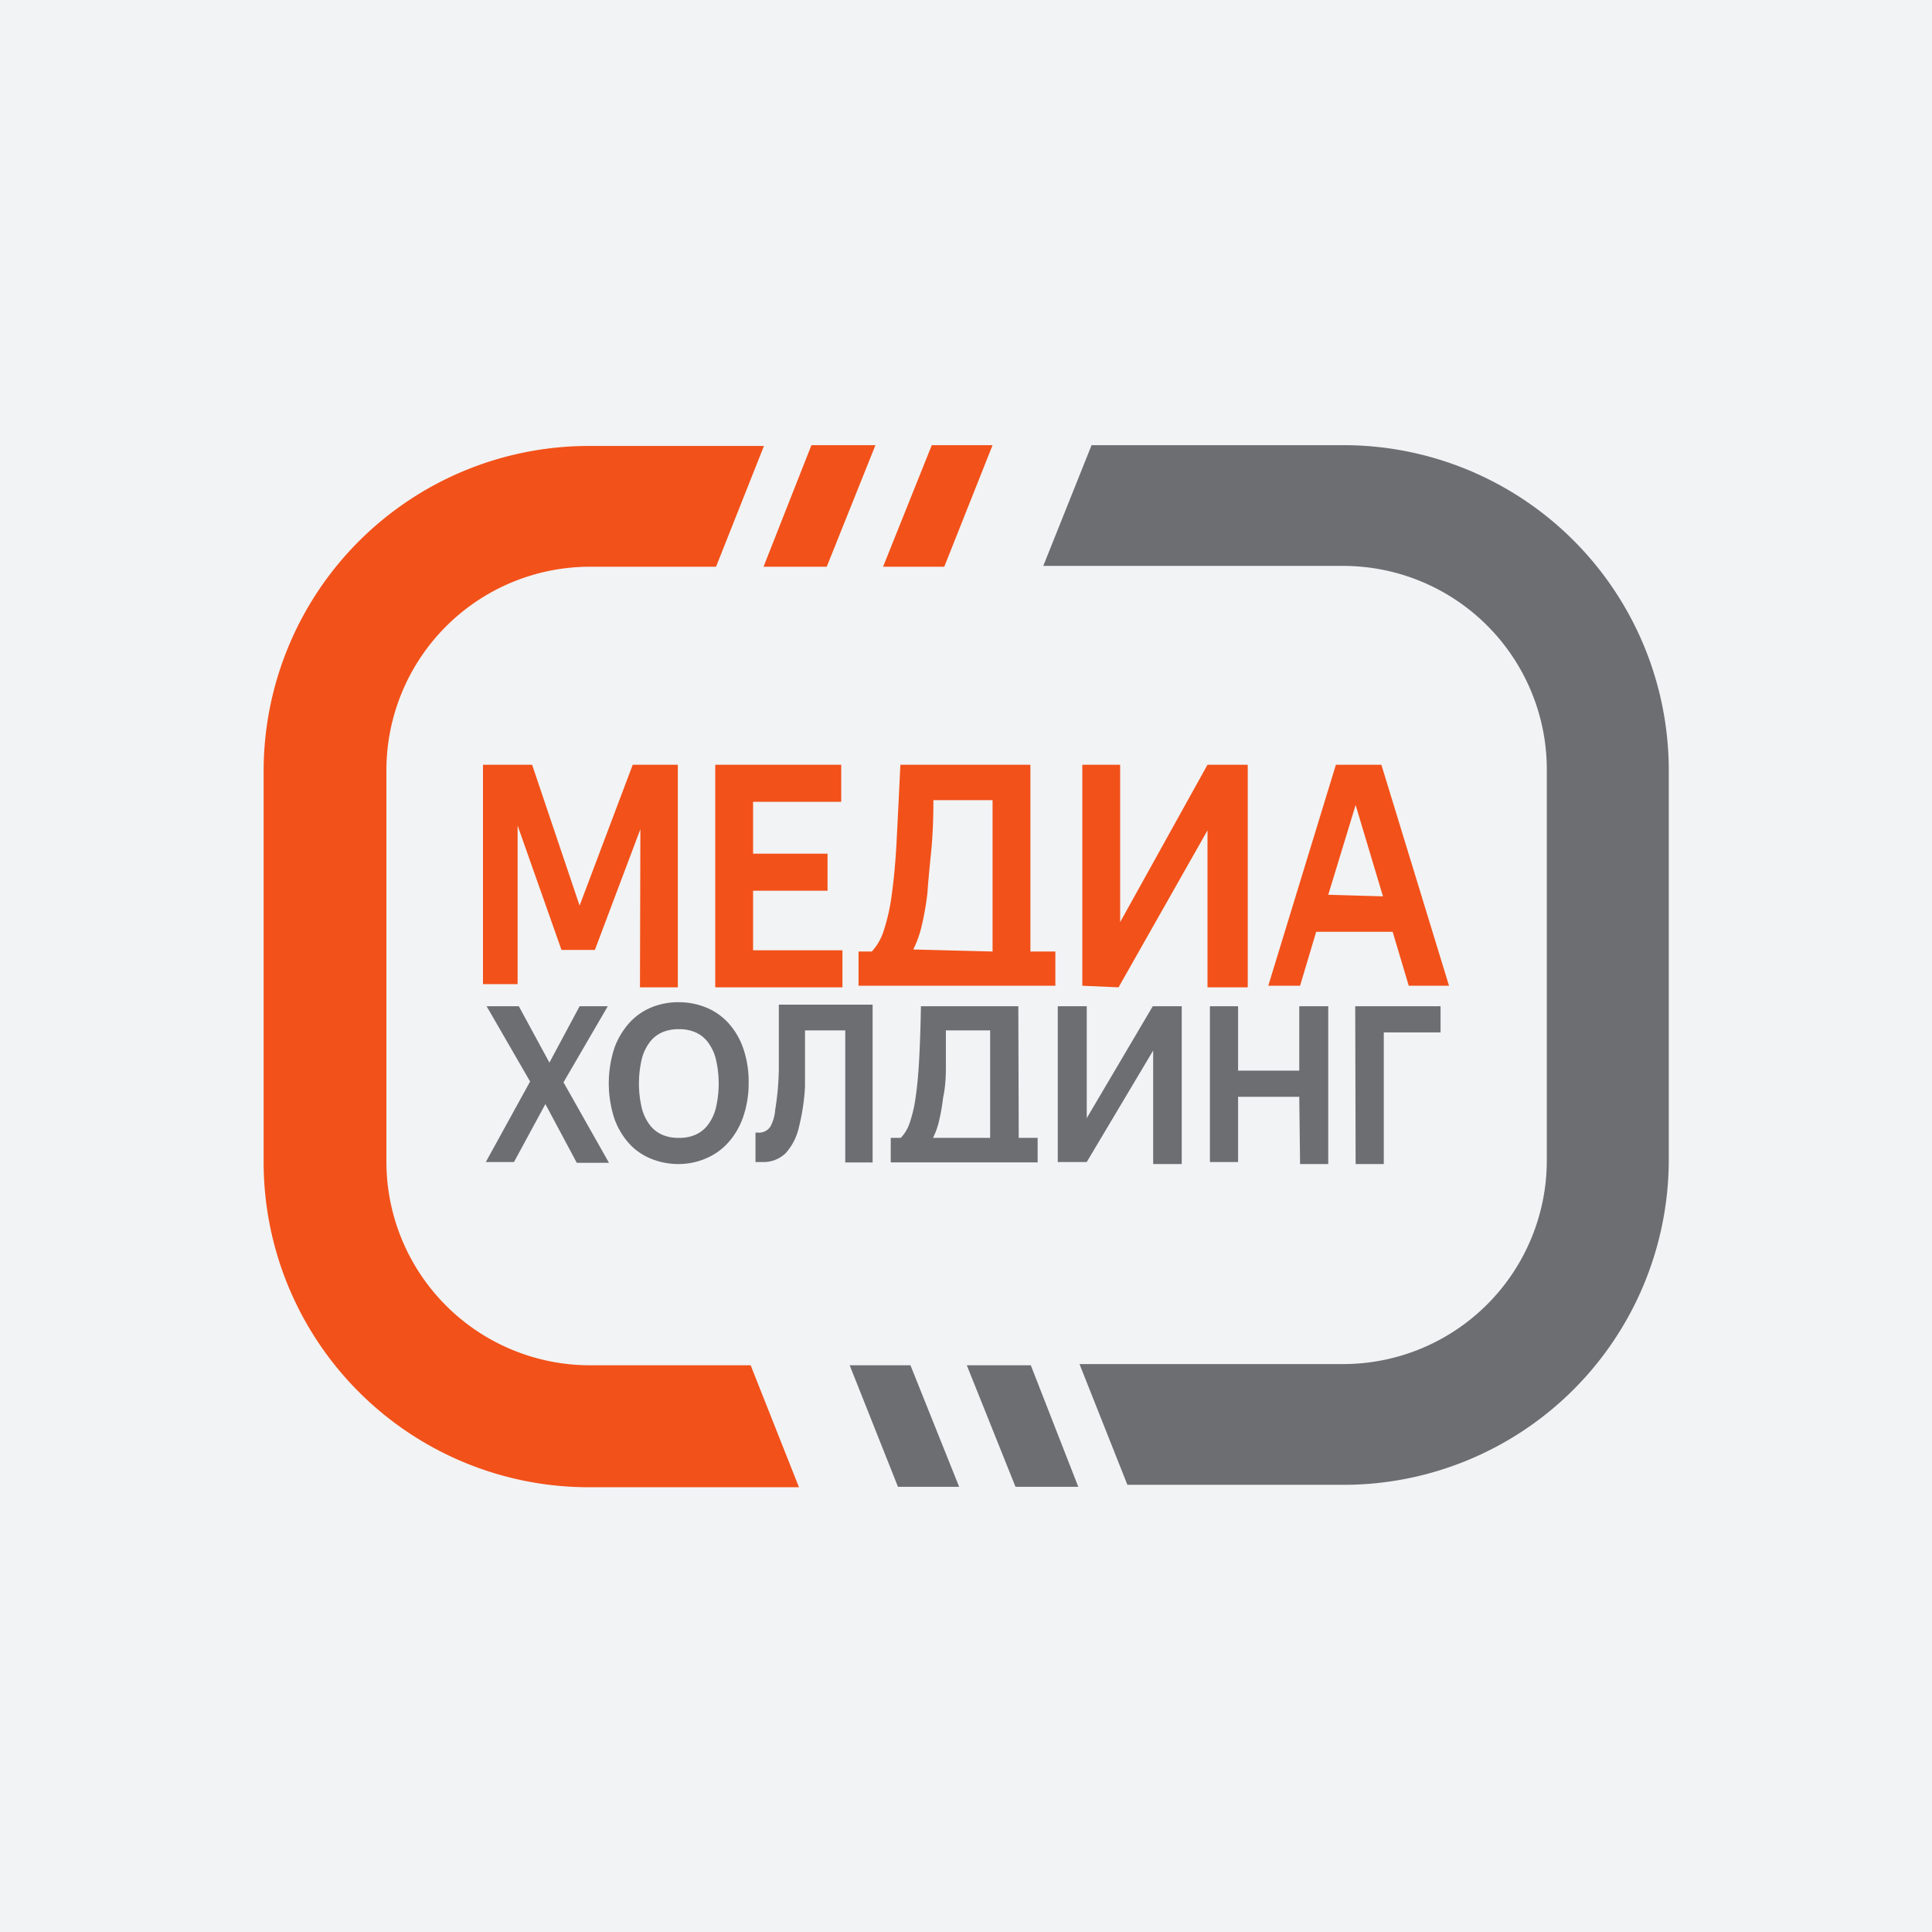 <svg id="Слой_1" data-name="Слой 1" xmlns="http://www.w3.org/2000/svg" viewBox="0 0 48 48"><defs><style>.cls-2{fill:#f25119}.cls-3{fill:#6d6e72}</style></defs><g id="ODVA"><path fill="#f2f3f4" d="M0 0h48v48H0z"/><path class="cls-2" d="M15.91 20.6l-1.13 3h-.83l-1.09-3.09v3.94H12V19h1.22l1.18 3.5 1.32-3.5h1.12v5.53h-.94zm1.86-1.6h3.13v.92h-2.19v1.29h1.85v.92h-1.85v1.48h2.22v.92h-3.16zm7.83 4.64h.62v.85h-4.89v-.85h.33a1.38 1.38 0 00.3-.53 4.85 4.85 0 00.2-.92q.08-.57.12-1.36t.09-1.83h3.23zm-.94 0v-3.76h-1.47q0 .74-.06 1.32t-.09 1a7.31 7.31 0 01-.14.8 2.73 2.73 0 01-.21.59zm2.23.85V19h.94v3.91L30 19h1v5.53h-1v-3.9l-2.21 3.9zm6.3-5.49h1.13L36 24.49h-1l-.4-1.34h-1.9l-.4 1.34h-.79zm1.17 3.27L33.68 20 33 22.23z"/><path class="cls-3" d="M13.55 27.43l-.78 1.44h-.7l1.1-2L12.09 25h.8l.76 1.4.75-1.4h.7L14 26.89l1.13 2h-.8z"/><path class="cls-3" d="M16.86 28.92a1.78 1.78 0 01-.68-.13 1.49 1.49 0 01-.55-.38 1.86 1.86 0 01-.37-.63 2.84 2.84 0 010-1.73 1.89 1.89 0 01.37-.63 1.51 1.51 0 01.55-.39 1.74 1.74 0 01.68-.13 1.77 1.77 0 01.68.13 1.52 1.52 0 01.55.38 1.81 1.81 0 01.37.62 2.52 2.52 0 01.14.86 2.57 2.57 0 01-.14.87 1.87 1.87 0 01-.37.63 1.55 1.55 0 01-.55.39 1.71 1.71 0 01-.68.14zm0-.65a1 1 0 00.4-.07.79.79 0 00.31-.23 1.17 1.17 0 00.21-.42 2.65 2.65 0 000-1.26 1.17 1.17 0 00-.21-.42.79.79 0 00-.31-.23 1 1 0 00-.4-.07 1 1 0 00-.39.07.79.79 0 00-.31.23 1.18 1.18 0 00-.21.42 2.66 2.66 0 000 1.26 1.18 1.18 0 00.21.42.79.79 0 00.31.23 1 1 0 00.39.07zm2.4-.7a6.91 6.91 0 00.09-1v-1.61h2.33v3.92H21V25.6h-1V27a5.34 5.34 0 01-.15 1 1.43 1.43 0 01-.33.65.79.79 0 01-.59.22h-.16v-.73h.07a.34.34 0 00.3-.15 1.05 1.05 0 00.12-.42zm6.05.7h.47v.61h-3.65v-.61h.25a1 1 0 00.22-.37 3.3 3.3 0 00.15-.65q.06-.4.09-1t.04-1.25h2.42zm-.71 0V25.6h-1.1v.94q0 .42-.07.74a4.9 4.9 0 01-.1.57 1.87 1.87 0 01-.15.42zm1.68.6V25H27v2.78L28.64 25h.72v3.92h-.71V26.1L27 28.87zm6-1.62h-1.52v1.62h-.7V25h.7v1.6h1.52V25H33v3.92h-.7zM33.67 25h2.12v.65h-1.41v3.27h-.7zm-8.06 8.92h-1.59l1.21 3.02h1.56l-1.18-3.02z"/><path class="cls-2" d="M20.16 11.06l-1.19 3.02h1.57l1.21-3.02h-1.59z"/><path class="cls-3" d="M23.83 36.94l-1.21-3.02h-1.51l1.2 3.02h1.52zm9.55-25.88h-6.26l-1.2 3h7.46a5.06 5.06 0 015.05 5.05v9.73a5.06 5.06 0 01-5.05 5.05h-6.56l1.19 3h5.38a8.08 8.08 0 008.07-8.07v-9.69a8.08 8.08 0 00-8.08-8.07z"/><path class="cls-2" d="M23.15 11.06l-1.21 3.02h1.52l1.2-3.02h-1.51zm-4.5 22.86h-4a5.06 5.06 0 01-5.05-5.05v-9.74a5.06 5.06 0 015.05-5.05h3.14l1.19-3h-4.36a8.08 8.08 0 00-8.07 8.07v9.73a8.08 8.08 0 008.07 8.07h5.23z"/></g></svg>